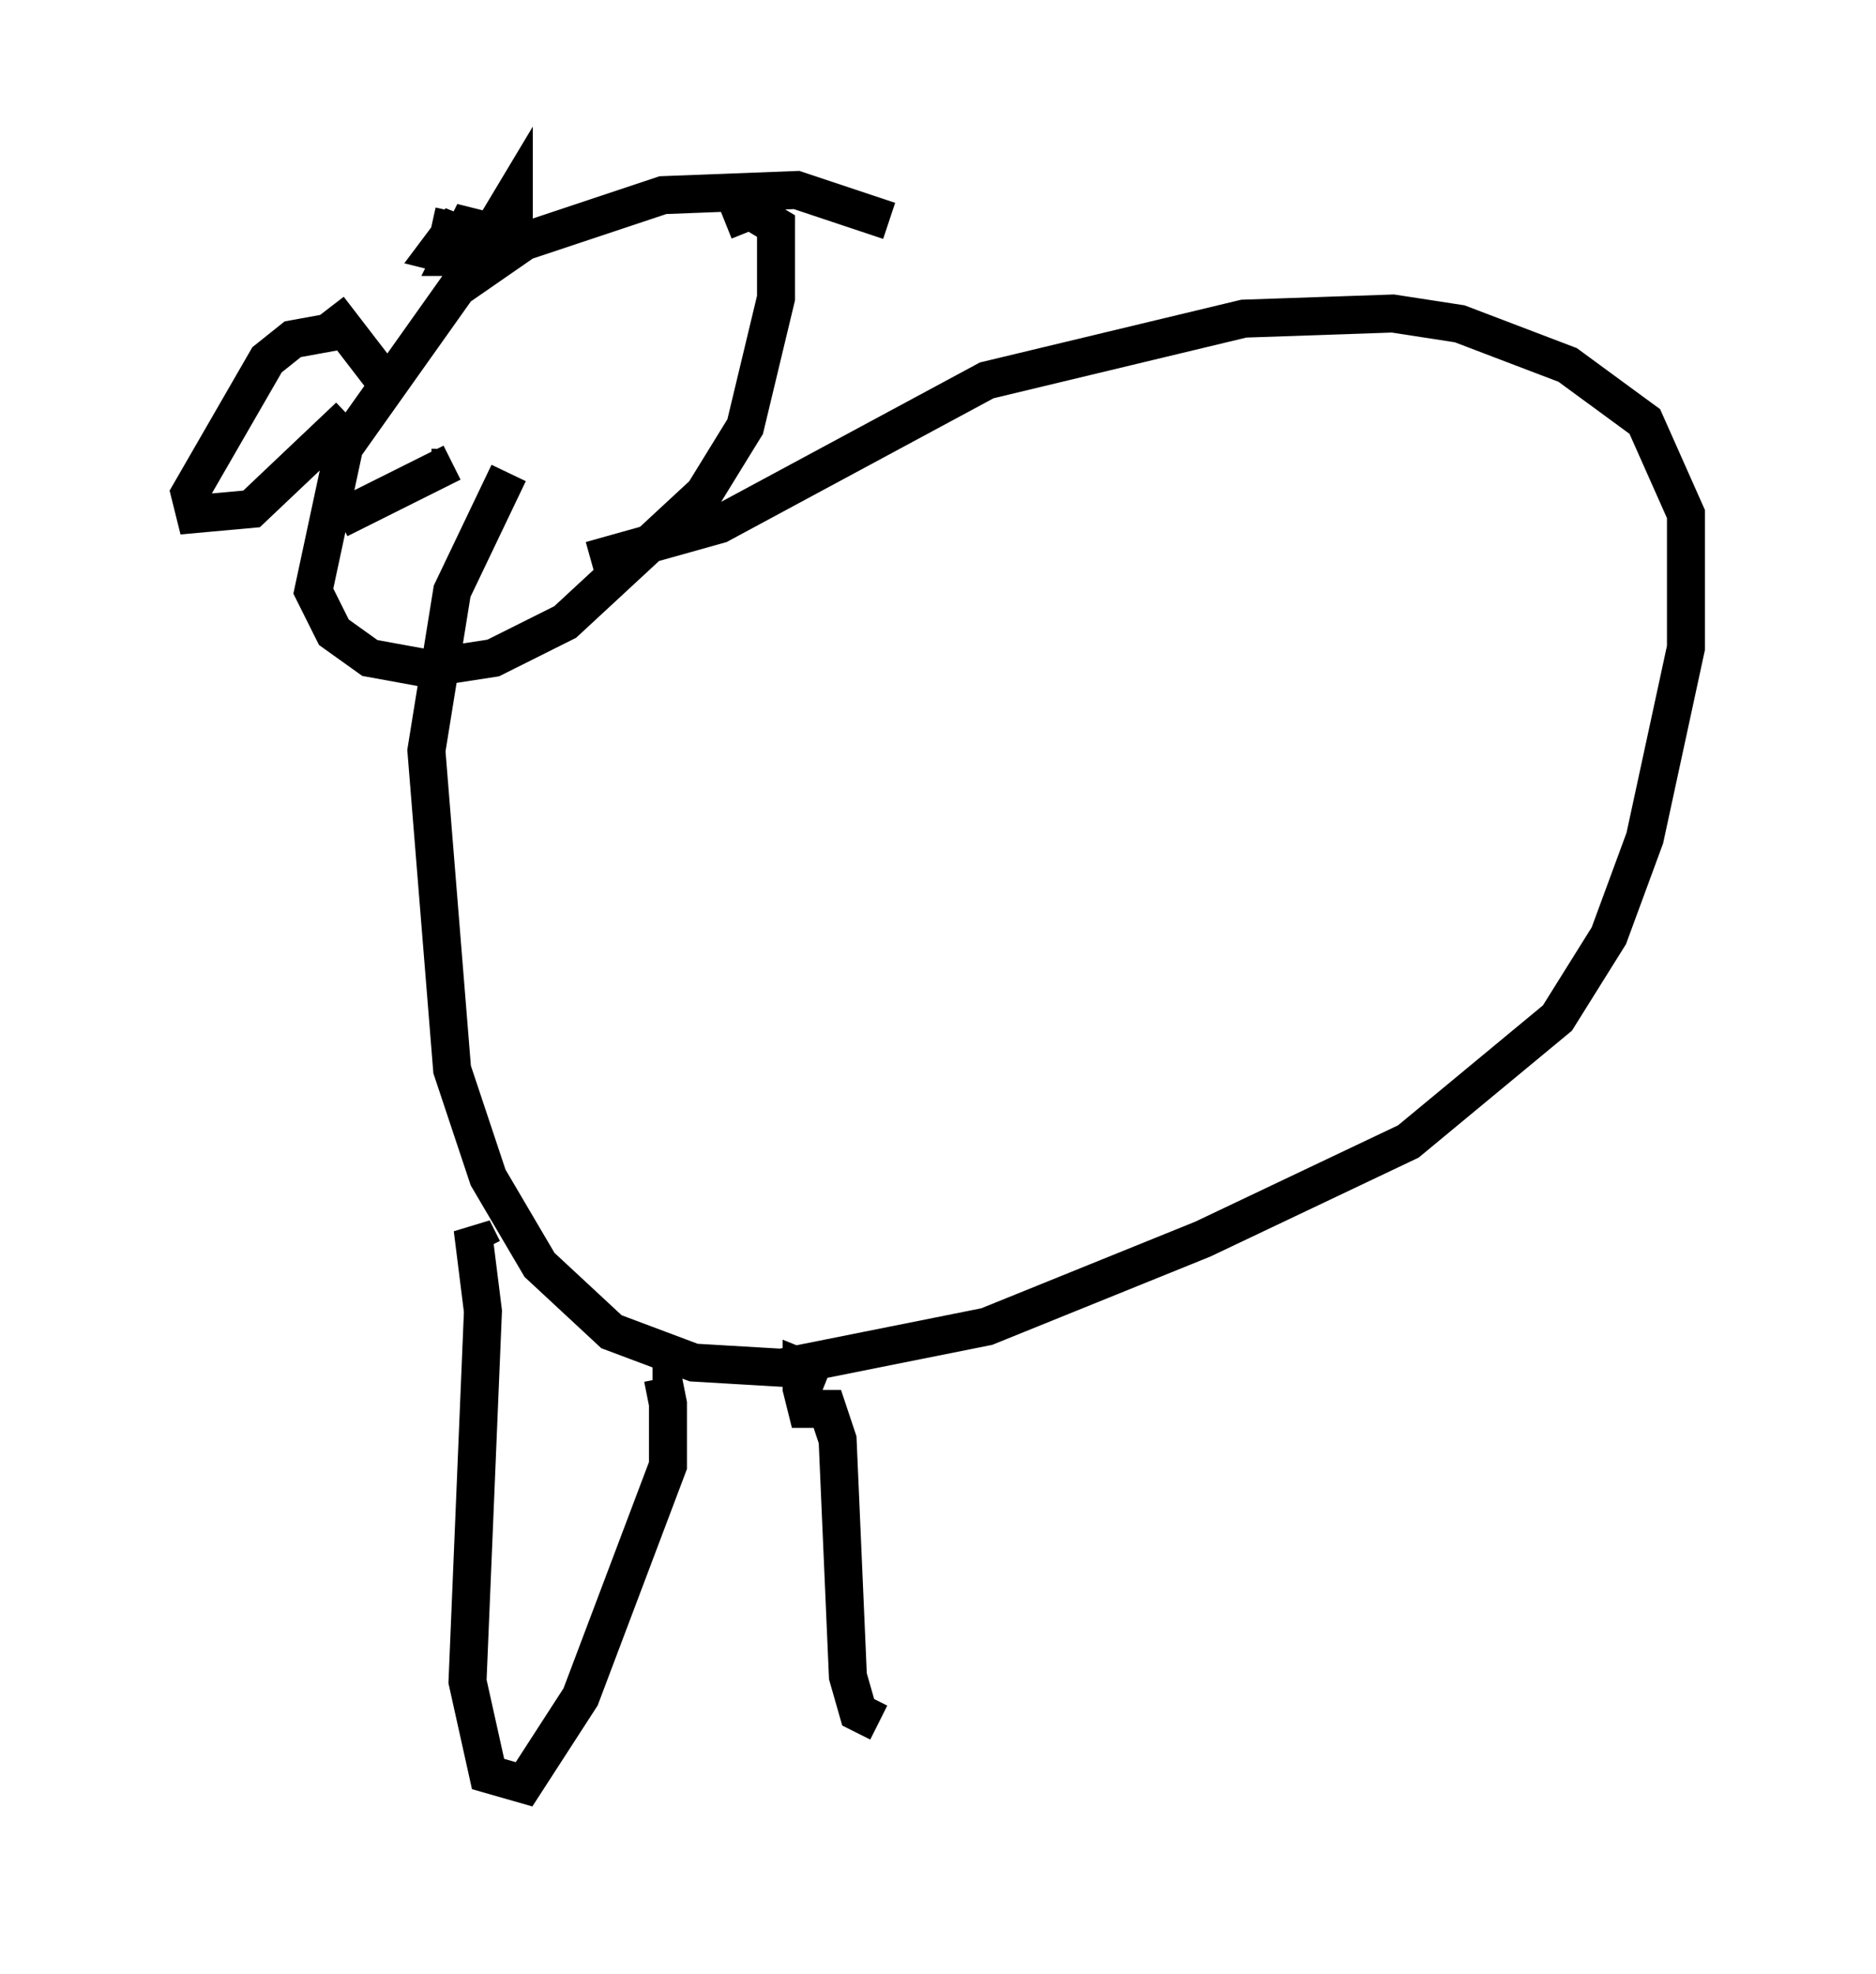 <?xml version="1.0" encoding="utf-8" ?>
<svg baseProfile="full" height="51.948" version="1.1" width="49.377" xmlns="http://www.w3.org/2000/svg" xmlns:ev="http://www.w3.org/2001/xml-events" xmlns:xlink="http://www.w3.org/1999/xlink"><defs /><rect fill="white" height="51.948" width="49.377" x="0" y="0" /><path d="M24.08, 7.842 m-0.677, -2.03 l-2.436, -0.812 -3.518, 0.135 l-3.654, 1.218 -1.759, 1.218 l-2.977, 4.195 -0.812, 3.789 l0.541, 1.083 0.947, 0.677 l1.488, 0.271 1.759, -0.271 l1.894, -0.947 3.654, -3.383 l1.083, -1.759 0.812, -3.383 l0.0, -1.894 -0.677, -0.406 l-0.677, 0.271 m-9.878, 2.842 l-1.488, 0.271 -0.677, 0.541 l-2.03, 3.518 0.135, 0.541 l1.488, -0.135 2.571, -2.436 m3.654, -4.871 l-0.541, -0.135 -0.406, 0.812 l0.812, 0.0 0.812, -1.083 l0.0, -0.541 -0.406, 0.677 m-0.541, 0.541 l-0.677, -0.271 -0.406, 0.541 l0.541, 0.135 0.541, -0.541 l-1.218, -0.271 m-2.706, 2.165 l1.353, 1.759 m1.488, 2.436 l-0.135, 0.0 m0.541, -0.135 l-2.977, 1.488 m6.631, 1.083 l3.383, -0.947 7.036, -3.789 l6.766, -1.624 3.924, -0.135 l1.759, 0.271 2.842, 1.083 l2.03, 1.488 1.083, 2.436 l0.0, 3.518 -1.083, 5.007 l-0.947, 2.571 -1.353, 2.165 l-3.924, 3.248 -5.413, 2.571 l-5.683, 2.3 -5.413, 1.083 l-2.3, -0.135 -2.165, -0.812 l-1.894, -1.759 -1.353, -2.3 l-0.947, -2.842 -0.677, -8.39 l0.677, -4.195 1.488, -3.112 m-0.677, 20.433 l-0.271, -0.541 0.271, 2.165 l-0.406, 9.743 0.541, 2.436 l0.947, 0.271 1.488, -2.3 l2.3, -6.089 0.0, -1.624 l-0.135, -0.677 -0.271, 0.0 m4.601, 0.0 l-0.677, -0.271 0.0, 0.541 l0.135, 0.541 0.541, 0.0 l0.271, 0.812 0.271, 6.225 l0.271, 0.947 0.541, 0.271 " fill="none" stroke="black" stroke-width="1" /></svg>